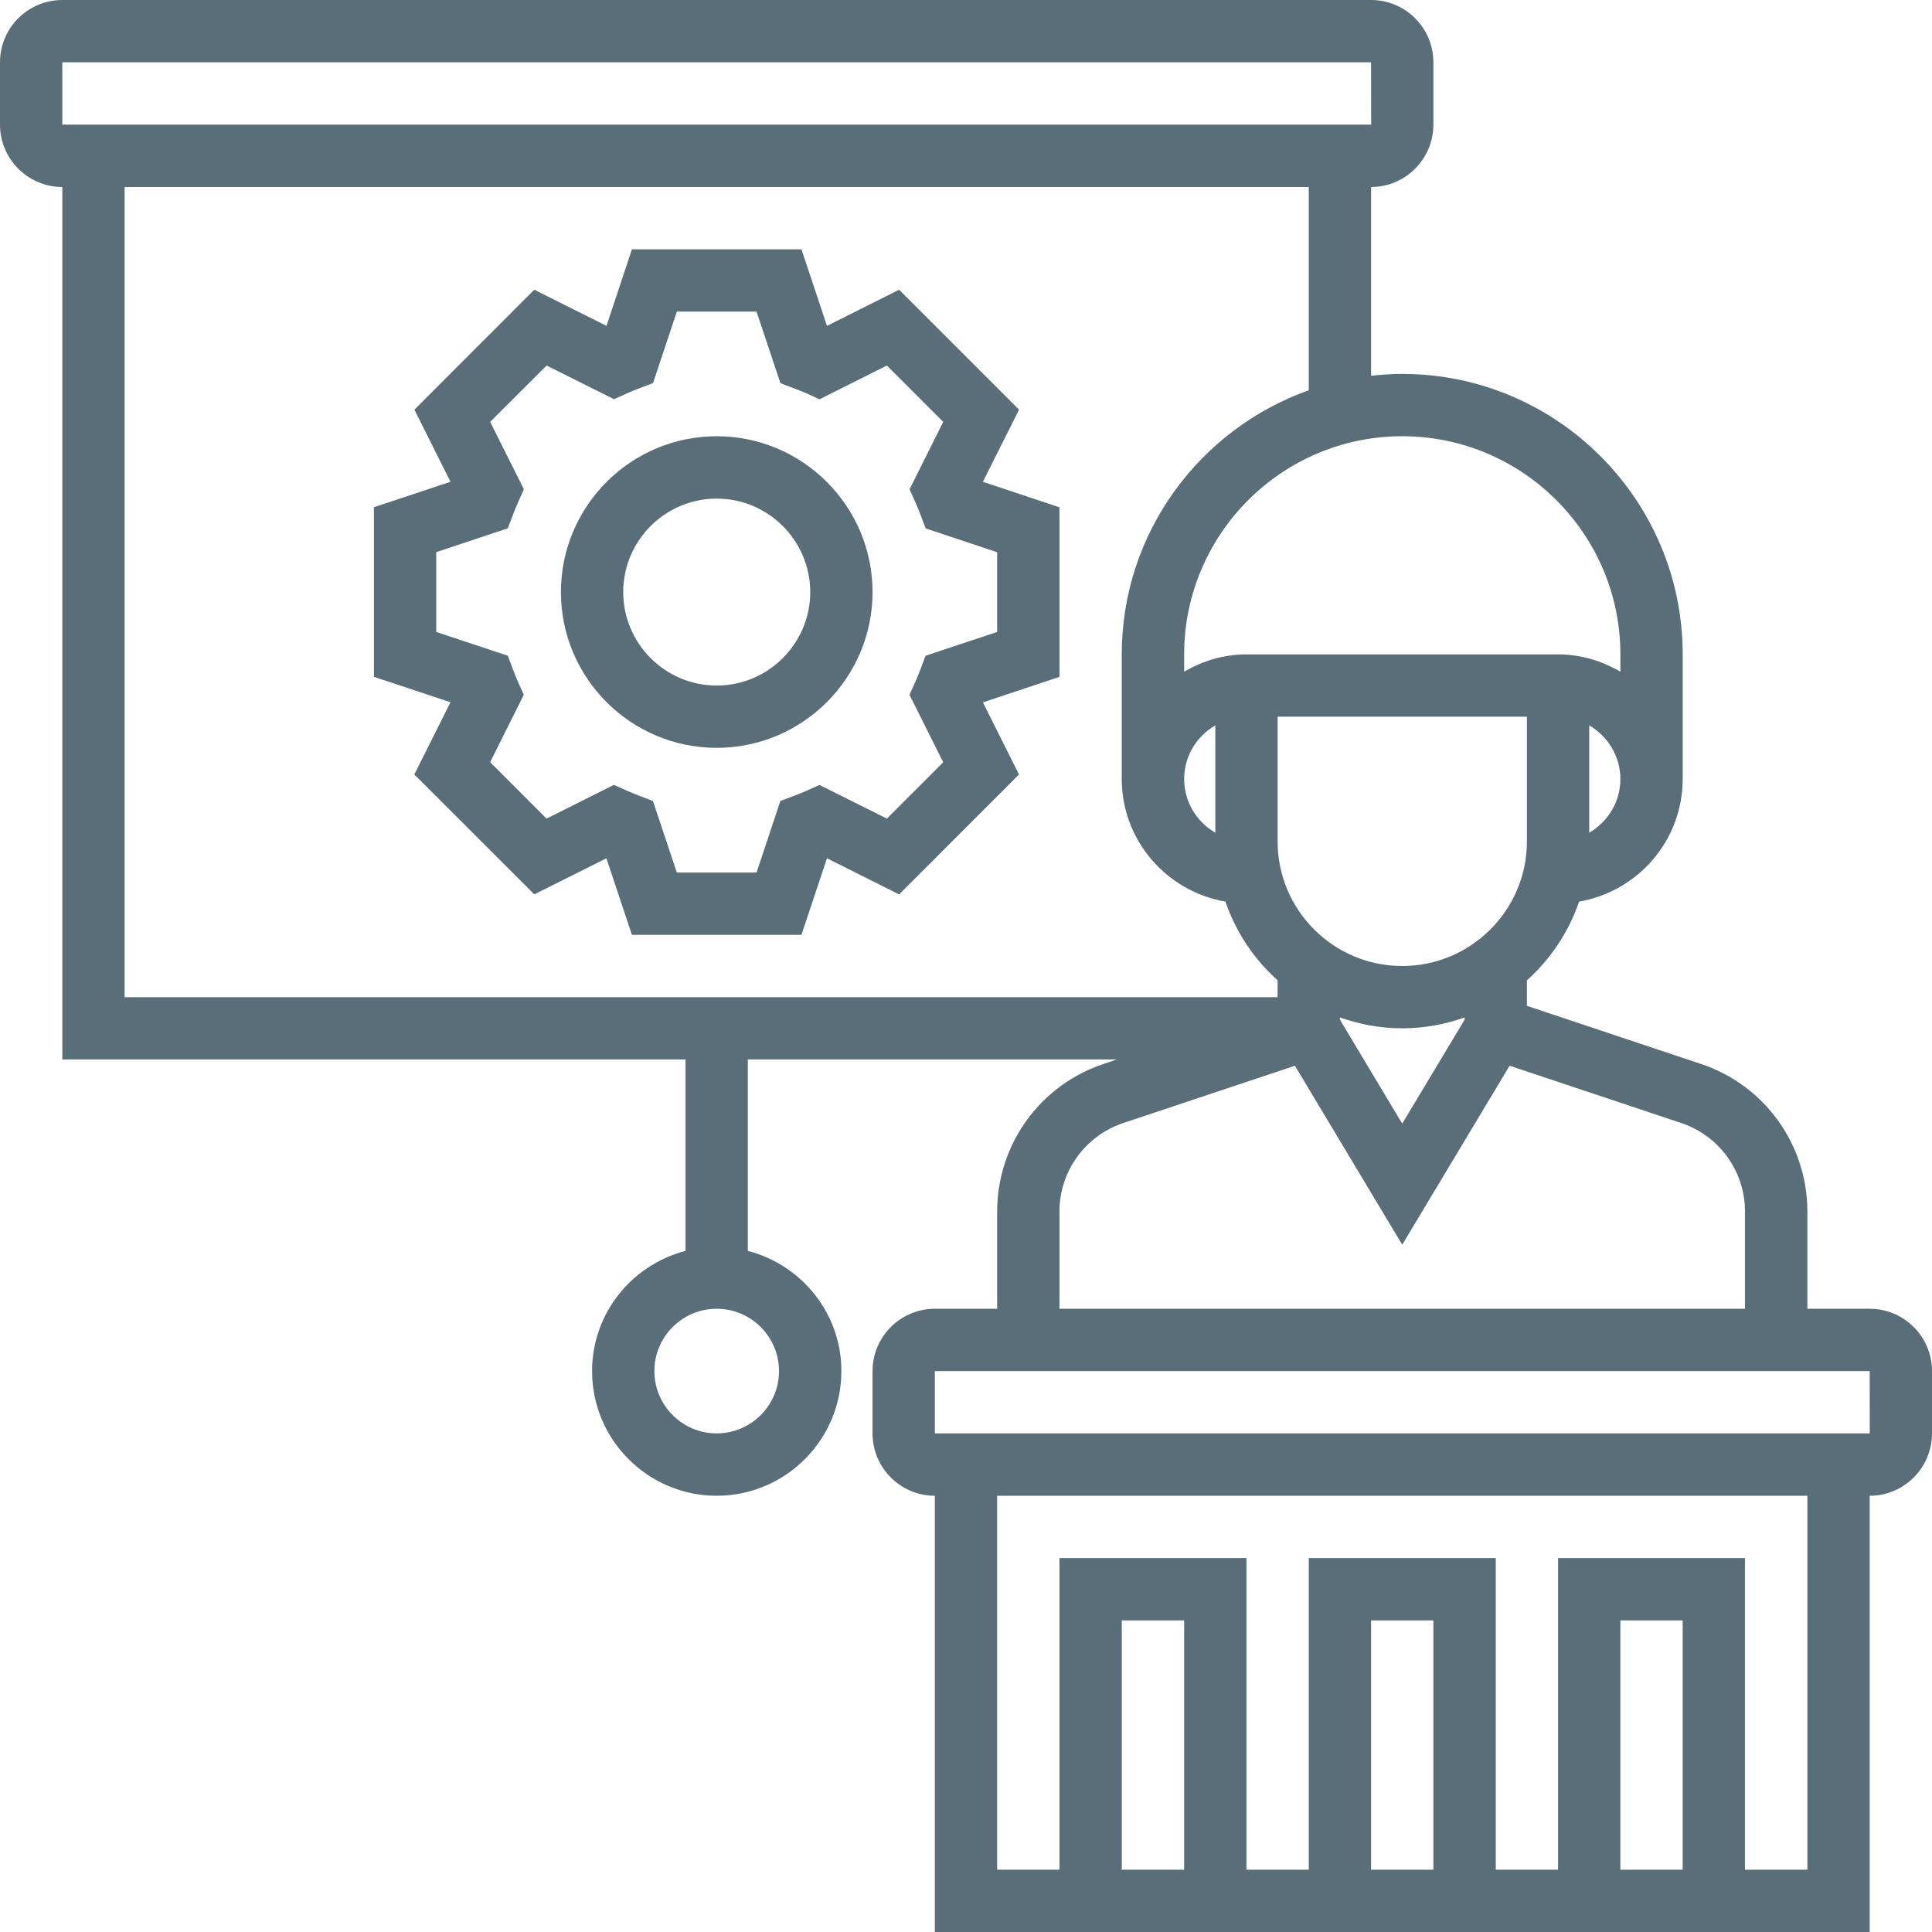 <svg width="24" height="24" viewBox="0 0 24 24" fill="none" xmlns="http://www.w3.org/2000/svg">
<path d="M23.226 16.258H22.452V15.051C22.452 14.217 21.92 13.479 21.128 13.216L18.968 12.495V12.178C19.261 11.915 19.486 11.58 19.616 11.2C20.346 11.074 20.903 10.442 20.903 9.677V8.129C20.903 6.208 19.34 4.645 17.419 4.645C17.289 4.645 17.16 4.654 17.032 4.668V2.323C17.459 2.323 17.806 1.975 17.806 1.548V0.774C17.806 0.347 17.459 0 17.032 0H0.774C0.347 0 0 0.347 0 0.774V1.548C0 1.975 0.347 2.323 0.774 2.323V13.161H8.516V15.539C7.85 15.712 7.355 16.313 7.355 17.032C7.355 17.886 8.049 18.581 8.903 18.581C9.757 18.581 10.452 17.886 10.452 17.032C10.452 16.313 9.957 15.712 9.29 15.539V13.161H13.873L13.711 13.216C12.919 13.479 12.387 14.217 12.387 15.051V16.258H11.613C11.186 16.258 10.839 16.605 10.839 17.032V17.806C10.839 18.233 11.186 18.581 11.613 18.581V24H23.226V18.581C23.653 18.581 24 18.233 24 17.806V17.032C24 16.605 23.653 16.258 23.226 16.258ZM9.677 17.032C9.677 17.459 9.33 17.806 8.903 17.806C8.476 17.806 8.129 17.459 8.129 17.032C8.129 16.605 8.476 16.258 8.903 16.258C9.33 16.258 9.677 16.605 9.677 17.032ZM15.097 10.344C14.866 10.21 14.71 9.963 14.71 9.677C14.71 9.392 14.866 9.145 15.097 9.011V10.344ZM16.645 12.639C16.888 12.725 17.148 12.774 17.419 12.774C17.691 12.774 17.951 12.725 18.194 12.639V12.667L17.419 13.958L16.645 12.667V12.639ZM17.419 12C16.565 12 15.871 11.306 15.871 10.452V8.903H18.968V10.452C18.968 11.306 18.273 12 17.419 12ZM19.742 10.344V9.011C19.972 9.146 20.129 9.393 20.129 9.678C20.129 9.963 19.972 10.21 19.742 10.344ZM20.129 8.129V8.344C19.9 8.211 19.638 8.129 19.355 8.129H15.484C15.2 8.129 14.938 8.211 14.71 8.344V8.129C14.71 6.635 15.926 5.419 17.419 5.419C18.913 5.419 20.129 6.635 20.129 8.129ZM0.774 0.774H17.032L17.033 1.548H0.774V0.774ZM1.548 2.323H16.258V4.848C14.907 5.328 13.935 6.615 13.935 8.129V9.677C13.935 10.442 14.493 11.074 15.223 11.2C15.352 11.58 15.578 11.915 15.871 12.178V12.387H1.548V2.323ZM13.161 15.051C13.161 14.551 13.48 14.108 13.956 13.95L16.086 13.239L17.419 15.462L18.753 13.239L20.883 13.95C21.358 14.108 21.677 14.551 21.677 15.051V16.258H13.161V15.051ZM14.71 23.226H13.935V20.129H14.71V23.226ZM17.806 23.226H17.032V20.129H17.806V23.226ZM20.903 23.226H20.129V20.129H20.903V23.226ZM22.452 23.226H21.677V19.355H19.355V23.226H18.581V19.355H16.258V23.226H15.484V19.355H13.161V23.226H12.387V18.581H22.452V23.226ZM11.613 17.806V17.032H23.226L23.227 17.806H11.613Z" fill="#596E79"/>
<path d="M12.659 5.089L11.169 3.599L10.273 4.048L9.956 3.097H7.85L7.534 4.048L6.637 3.599L5.148 5.089L5.596 5.985L4.645 6.301V8.408L5.596 8.724L5.147 9.621L6.637 11.11L7.533 10.662L7.85 11.613H9.956L10.273 10.662L11.169 11.111L12.658 9.621L12.21 8.725L13.161 8.408V6.302L12.21 5.985L12.659 5.089ZM12.387 6.86V7.85L11.498 8.146L11.433 8.318C11.414 8.368 11.395 8.416 11.373 8.464L11.298 8.632L11.717 9.469L11.017 10.169L10.18 9.751L10.012 9.826C9.964 9.847 9.916 9.866 9.866 9.885L9.694 9.95L9.398 10.839H8.408L8.111 9.95L7.94 9.885C7.89 9.866 7.842 9.846 7.794 9.825L7.626 9.75L6.789 10.169L6.089 9.468L6.507 8.631L6.432 8.464C6.411 8.416 6.392 8.368 6.373 8.318L6.308 8.146L5.419 7.85V6.859L6.308 6.563L6.373 6.392C6.392 6.342 6.412 6.293 6.433 6.245L6.508 6.078L6.089 5.241L6.79 4.541L7.627 4.959L7.794 4.884C7.842 4.863 7.89 4.843 7.94 4.824L8.112 4.759L8.408 3.871H9.398L9.695 4.76L9.866 4.825C9.916 4.844 9.965 4.864 10.013 4.884L10.18 4.96L11.017 4.541L11.717 5.241L11.299 6.078L11.374 6.246C11.395 6.294 11.415 6.342 11.434 6.392L11.499 6.564L12.387 6.86Z" fill="#596E79"/>
<path d="M8.903 5.419C7.836 5.419 6.968 6.288 6.968 7.355C6.968 8.422 7.836 9.29 8.903 9.29C9.97 9.29 10.839 8.422 10.839 7.355C10.839 6.288 9.97 5.419 8.903 5.419ZM8.903 8.516C8.263 8.516 7.742 7.995 7.742 7.355C7.742 6.715 8.263 6.194 8.903 6.194C9.543 6.194 10.065 6.715 10.065 7.355C10.065 7.995 9.543 8.516 8.903 8.516Z" fill="#596E79"/>
</svg>
